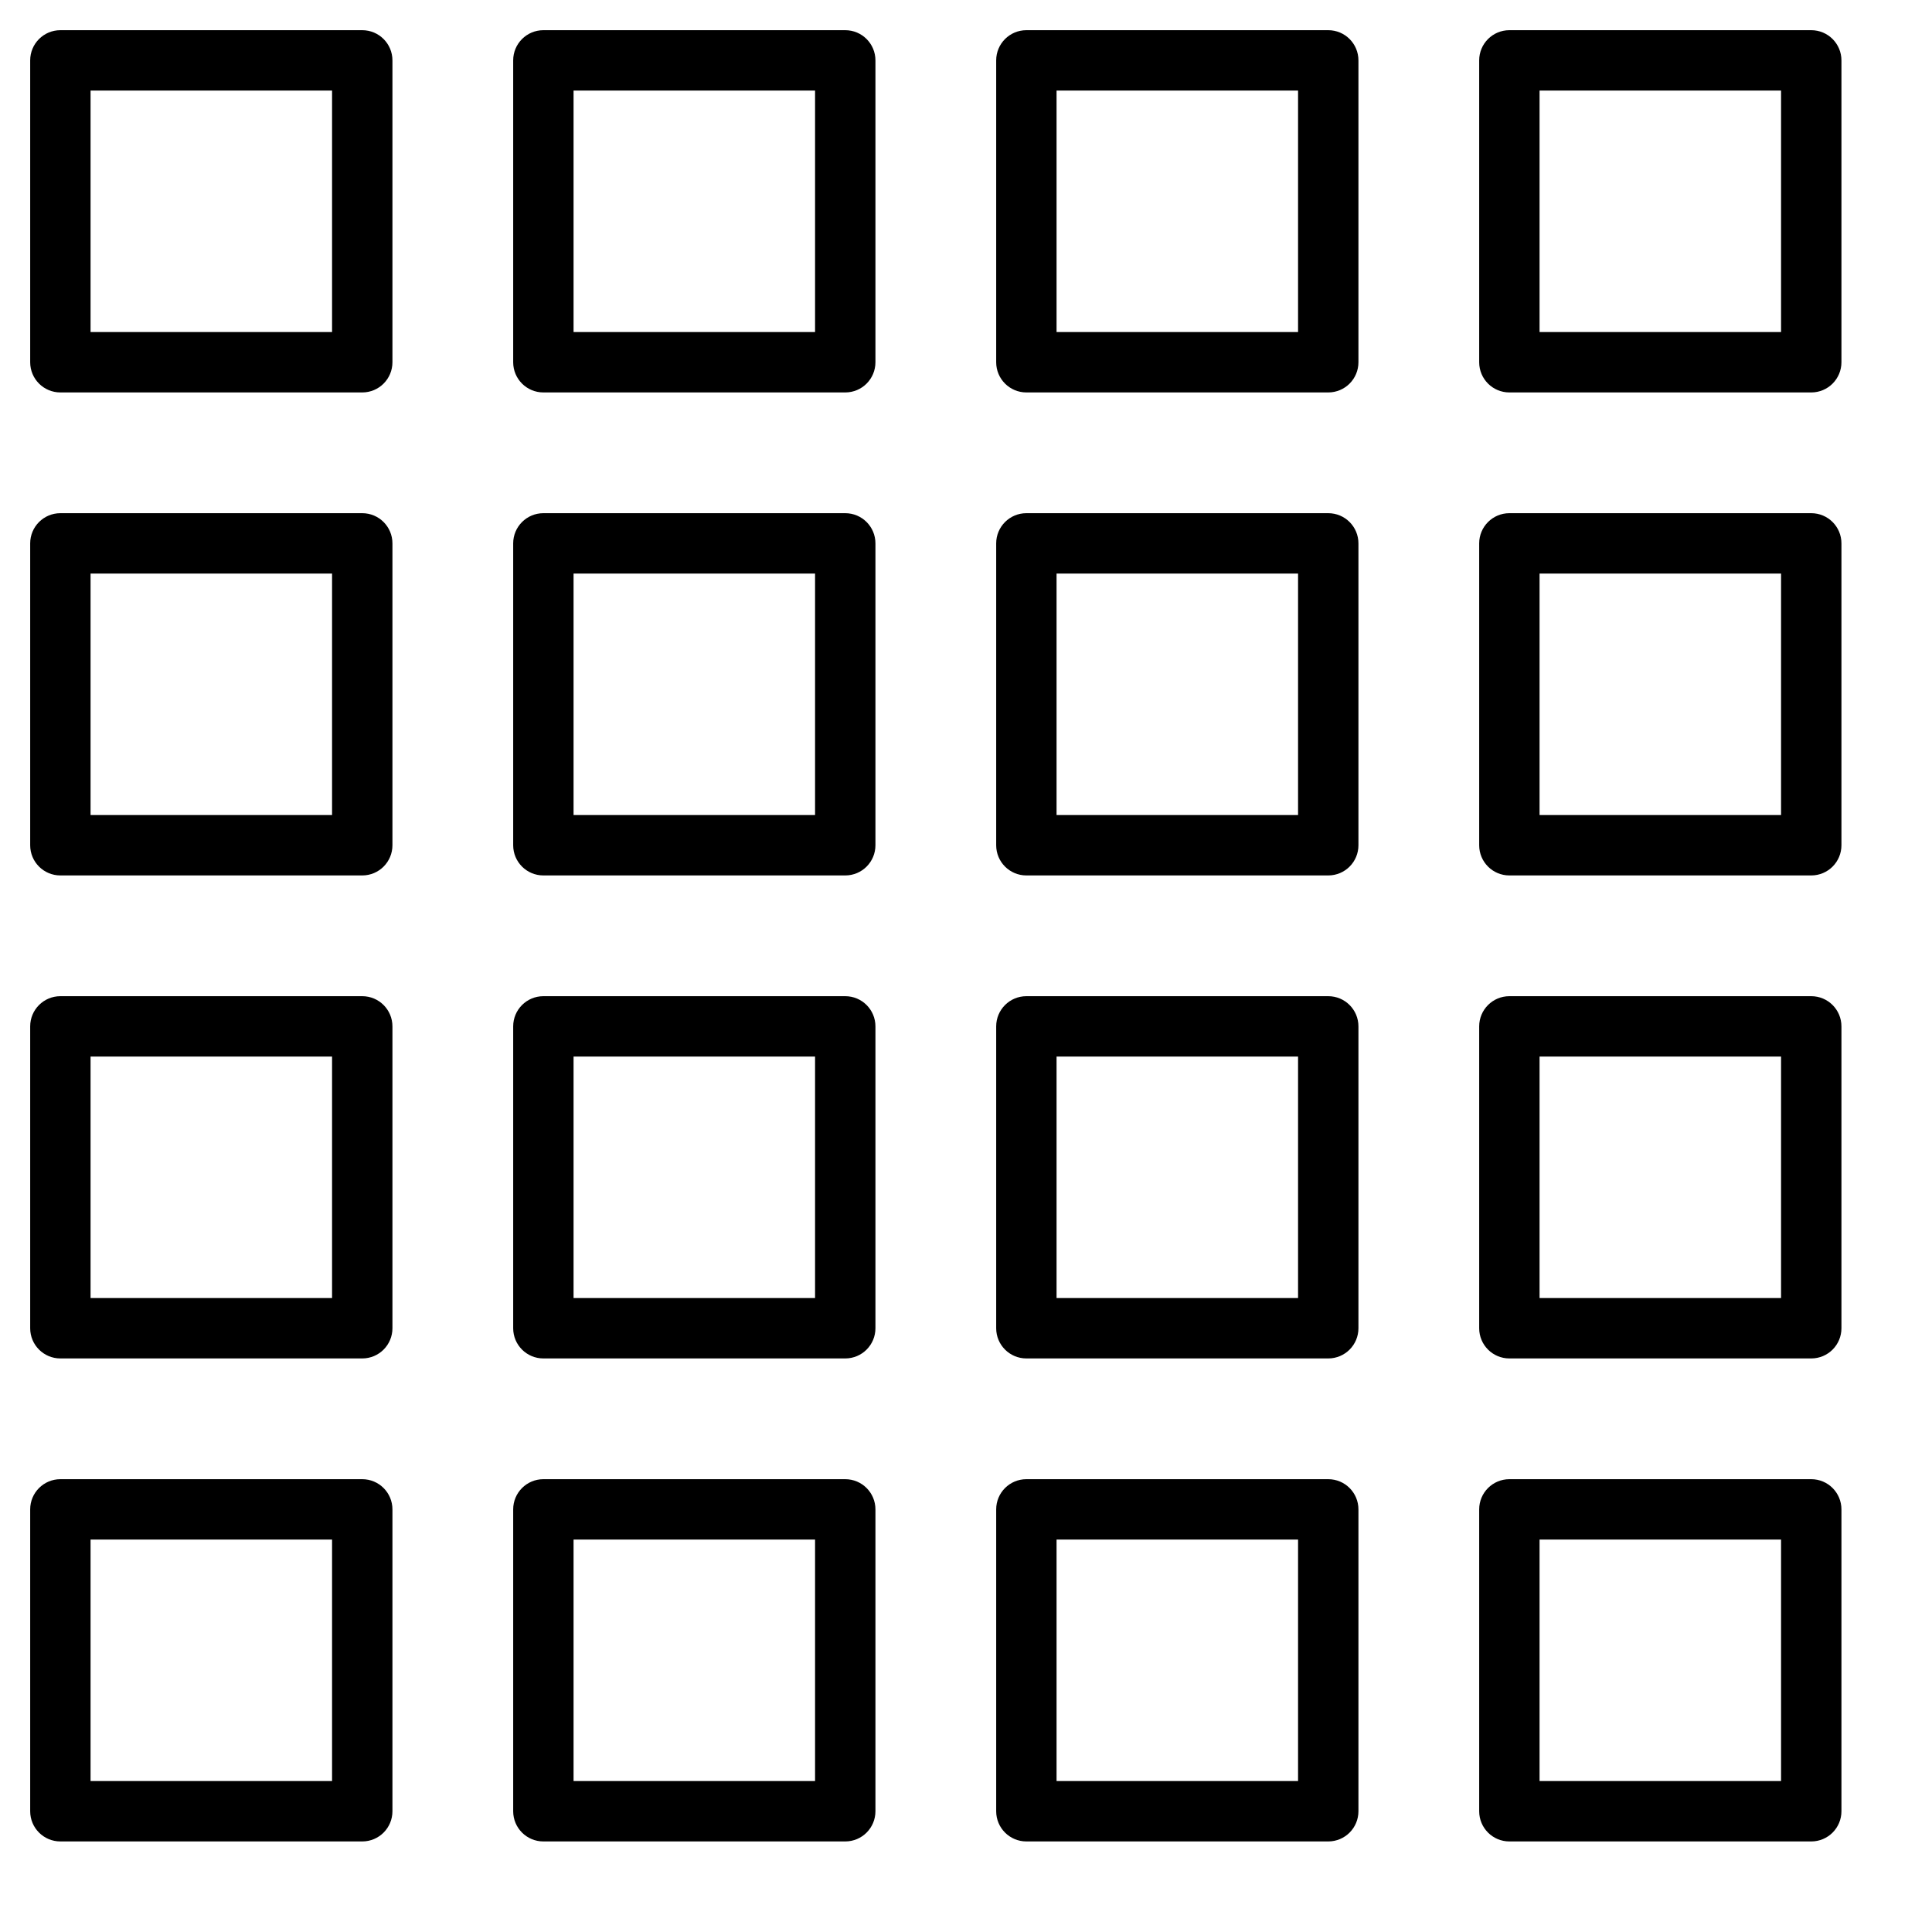 <?xml version="1.0" encoding="utf-8"?>
<!-- Generator: Adobe Illustrator 19.2.1, SVG Export Plug-In . SVG Version: 6.00 Build 0)  -->
<!DOCTYPE svg PUBLIC "-//W3C//DTD SVG 1.1//EN" "http://www.w3.org/Graphics/SVG/1.1/DTD/svg11.dtd">
<svg version="1.1" id="Layer_1" xmlns="http://www.w3.org/2000/svg" xmlns:xlink="http://www.w3.org/1999/xlink" x="0px" y="0px"
	 width="64px" height="64px" viewBox="0 0 64 64" enable-background="new 0 0 64 64" xml:space="preserve">
<path d="M2,13h10c0.553,0,1-0.448,1-1V2c0-0.552-0.447-1-1-1H2C1.447,1,1,1.448,1,2v10C1,12.552,1.447,13,2,13z M3,3h8v8H3V3z"/>
<path d="M18,13h10c0.553,0,1-0.448,1-1V2c0-0.552-0.447-1-1-1H18c-0.553,0-1,0.448-1,1v10C17,12.552,17.447,13,18,13z M19,3h8v8h-8
	V3z"/>
<path d="M34,13h10c0.553,0,1-0.448,1-1V2c0-0.552-0.447-1-1-1H34c-0.553,0-1,0.448-1,1v10C33,12.552,33.447,13,34,13z M35,3h8v8h-8
	V3z"/>
<path d="M50,13h10c0.553,0,1-0.448,1-1V2c0-0.552-0.447-1-1-1H50c-0.553,0-1,0.448-1,1v10C49,12.552,49.447,13,50,13z M51,3h8v8h-8
	V3z"/>
<path d="M2,29h10c0.553,0,1-0.448,1-1V18c0-0.552-0.447-1-1-1H2c-0.553,0-1,0.448-1,1v10C1,28.552,1.447,29,2,29z M3,19h8v8H3V19z"
	/>
<path d="M17,28c0,0.552,0.447,1,1,1h10c0.553,0,1-0.448,1-1V18c0-0.552-0.447-1-1-1H18c-0.553,0-1,0.448-1,1V28z M19,19h8v8h-8V19z"
	/>
<path d="M33,28c0,0.552,0.447,1,1,1h10c0.553,0,1-0.448,1-1V18c0-0.552-0.447-1-1-1H34c-0.553,0-1,0.448-1,1V28z M35,19h8v8h-8V19z"
	/>
<path d="M49,28c0,0.552,0.447,1,1,1h10c0.553,0,1-0.448,1-1V18c0-0.552-0.447-1-1-1H50c-0.553,0-1,0.448-1,1V28z M51,19h8v8h-8V19z"
	/>
<path d="M2,45h10c0.553,0,1-0.448,1-1V34c0-0.552-0.447-1-1-1H2c-0.553,0-1,0.448-1,1v10C1,44.552,1.447,45,2,45z M3,35h8v8H3V35z"
	/>
<path d="M17,44c0,0.552,0.447,1,1,1h10c0.553,0,1-0.448,1-1V34c0-0.552-0.447-1-1-1H18c-0.553,0-1,0.448-1,1V44z M19,35h8v8h-8V35z"
	/>
<path d="M33,44c0,0.552,0.447,1,1,1h10c0.553,0,1-0.448,1-1V34c0-0.552-0.447-1-1-1H34c-0.553,0-1,0.448-1,1V44z M35,35h8v8h-8V35z"
	/>
<path d="M49,44c0,0.552,0.447,1,1,1h10c0.553,0,1-0.448,1-1V34c0-0.552-0.447-1-1-1H50c-0.553,0-1,0.448-1,1V44z M51,35h8v8h-8V35z"
	/>
<path d="M2,61h10c0.553,0,1-0.448,1-1V50c0-0.552-0.447-1-1-1H2c-0.553,0-1,0.448-1,1v10C1,60.552,1.447,61,2,61z M3,51h8v8H3V51z"
	/>
<path d="M17,60c0,0.552,0.447,1,1,1h10c0.553,0,1-0.448,1-1V50c0-0.552-0.447-1-1-1H18c-0.553,0-1,0.448-1,1V60z M19,51h8v8h-8V51z"
	/>
<path d="M33,60c0,0.552,0.447,1,1,1h10c0.553,0,1-0.448,1-1V50c0-0.552-0.447-1-1-1H34c-0.553,0-1,0.448-1,1V60z M35,51h8v8h-8V51z"
	/>
<path d="M49,60c0,0.552,0.447,1,1,1h10c0.553,0,1-0.448,1-1V50c0-0.552-0.447-1-1-1H50c-0.553,0-1,0.448-1,1V60z M51,51h8v8h-8V51z"
	/>
</svg>
